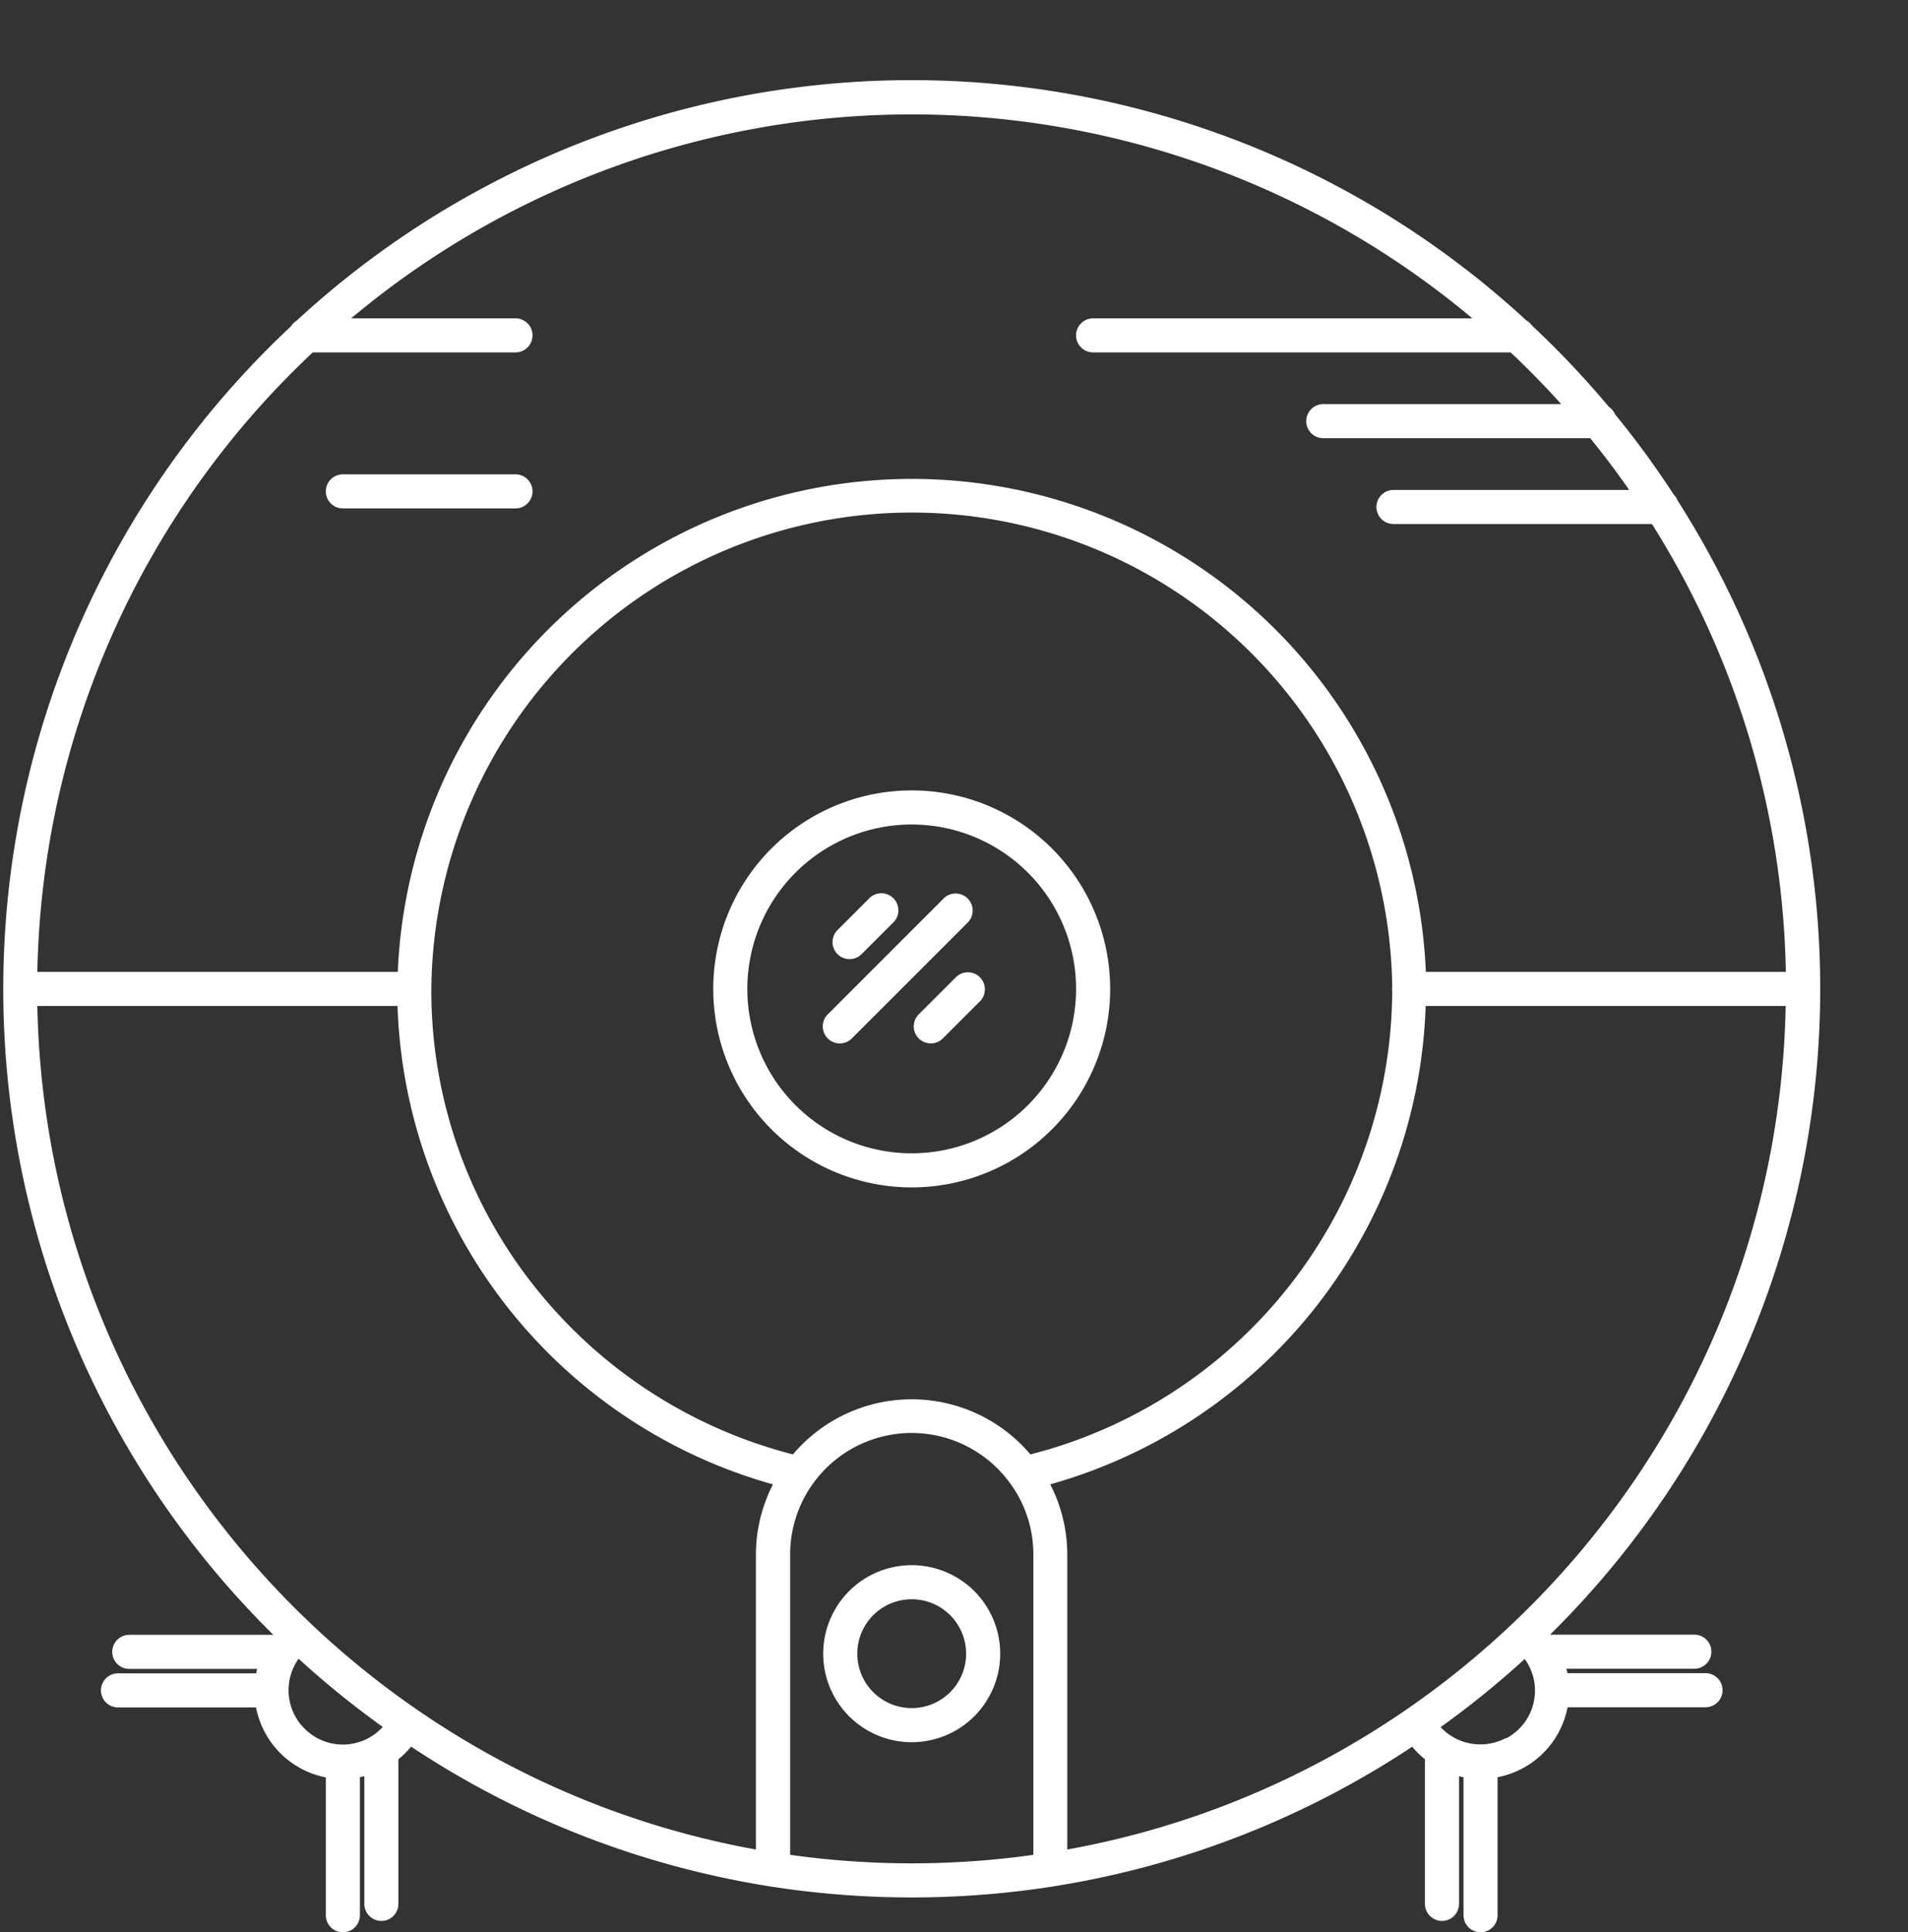 <svg xmlns="http://www.w3.org/2000/svg" viewBox="-0.574 -14.136 335.921 340.136"><rect x="-0.574" y="-14.136" width="335.921" height="340.136" fill="#333333" stroke="none"/><title>Depositphotos_108210124_02</title><g data-name="Layer 2"><g data-name="Layer 1" fill="#fff"><path d="M159.94 125a34.94 34.94 0 1 0 34.94 34.94A34.94 34.94 0 0 0 159.94 125zm0 63.88a28.94 28.94 0 1 1 28.94-28.94 28.94 28.94 0 0 1-28.94 28.94z"/><path d="M159.94 261.38A15.58 15.58 0 1 0 175.52 277a15.58 15.58 0 0 0-15.58-15.62zm0 25.16a9.58 9.58 0 1 1 9.58-9.58 9.58 9.58 0 0 1-9.58 9.58z"/><path d="M71.8 293.32a159 159 0 0 0 62.94 24.56 3 3 0 0 0 .62.1 160.91 160.91 0 0 0 49.16 0 3 3 0 0 0 .6-.1 159 159 0 0 0 62.94-24.55 15.49 15.49 0 0 0 2.24 2.22V321a3 3 0 0 0 6 0v-22.47l.79.18V323a3 3 0 0 0 6 0v-24.3a15.52 15.52 0 0 0 12.32-12.31h24.29a3 3 0 1 0 0-6h-24.3c-.05-.26-.13-.52-.19-.78h22.52a3 3 0 0 0 0-6h-25.4A159.66 159.66 0 0 0 294.8 74a3 3 0 0 0-.7-1.08 160.85 160.85 0 0 0-10.33-14.13 3 3 0 0 0-1.1-1.32 161.34 161.34 0 0 0-13.49-14.27 3 3 0 0 0-1-.91 159.62 159.62 0 0 0-216.51 0 3 3 0 0 0-1 1 159.66 159.66 0 0 0-3.12 230.35H22.19a3 3 0 0 0 0 6H44.7c-.07.26-.12.52-.18.78H20.2a3 3 0 0 0 0 6h24.3a15.58 15.58 0 0 0 12.29 12.32V323a3 3 0 0 0 6 0v-24.3l.78-.18V321a3 3 0 1 0 6 0v-25.46a15.5 15.5 0 0 0 2.23-2.22zm66.74 19.05v-52.85a21.39 21.39 0 0 1 38.69-12.6l.13.17a21.17 21.17 0 0 1 4 12.44v52.84a153.95 153.95 0 0 1-42.8 0zm106-152.09a84.61 84.61 0 0 1-63.7 81.6 27.38 27.38 0 0 0-41.81 0 84.93 84.93 0 0 1-45-28.94 83.62 83.62 0 0 1-18.66-53 84.59 84.59 0 0 1 169.17-.33 1.72 1.72 0 0 0 0 .68zm20 131.53a9.57 9.57 0 0 1-11.48-1.92 161.1 161.1 0 0 0 14.81-12 9.5 9.5 0 0 1-3.32 14zm-77.21 19.61v-51.88a27.12 27.12 0 0 0-3-12.39 90.62 90.62 0 0 0 66.1-84.21h63.38c-1.4 74.19-55.58 135.7-126.48 148.49zM54.49 47.9h35.69a3 3 0 0 0 0-6H61.25a153.62 153.62 0 0 1 197.39 0h-66.76a3 3 0 0 0 0 6h73.51q4.64 4.37 8.9 9.1H232.4a3 3 0 0 0 0 6h47q3.6 4.42 6.86 9.11h-41.5a3 3 0 0 0 0 6h45.51a153 153 0 0 1 23.57 78.83h-63.38a90.58 90.58 0 0 0-181 0H6A153.53 153.53 0 0 1 54.49 47.9zM6 162.94h63.41a90.6 90.6 0 0 0 66.1 84.22 27.19 27.19 0 0 0-3 12.38v51.89C61.64 298.64 7.46 237.13 6 162.94zm46.41 126.53a9.57 9.57 0 0 1-.41-11.62 161.11 161.11 0 0 0 14.81 12 9.5 9.5 0 0 1-14.4-.41z"/><path d="M149 154.7a3 3 0 0 0 2.12-.88l5.67-5.67a3 3 0 0 0-4.24-4.24l-5.67 5.67a3 3 0 0 0 2.12 5.12z"/><path d="M169.87 148.19a3 3 0 1 0-4.39-4.09l-20.24 20.24a3 3 0 1 0 4.24 4.24l20.24-20.24z"/><path d="M167.78 157.82l-6.52 6.52a3 3 0 1 0 4.24 4.24l6.52-6.52a3 3 0 0 0-4.24-4.24z"/><path d="M59.79 75.36h30.39a3 3 0 0 0 0-6H59.79a3 3 0 0 0 0 6z"/></g></g></svg>
